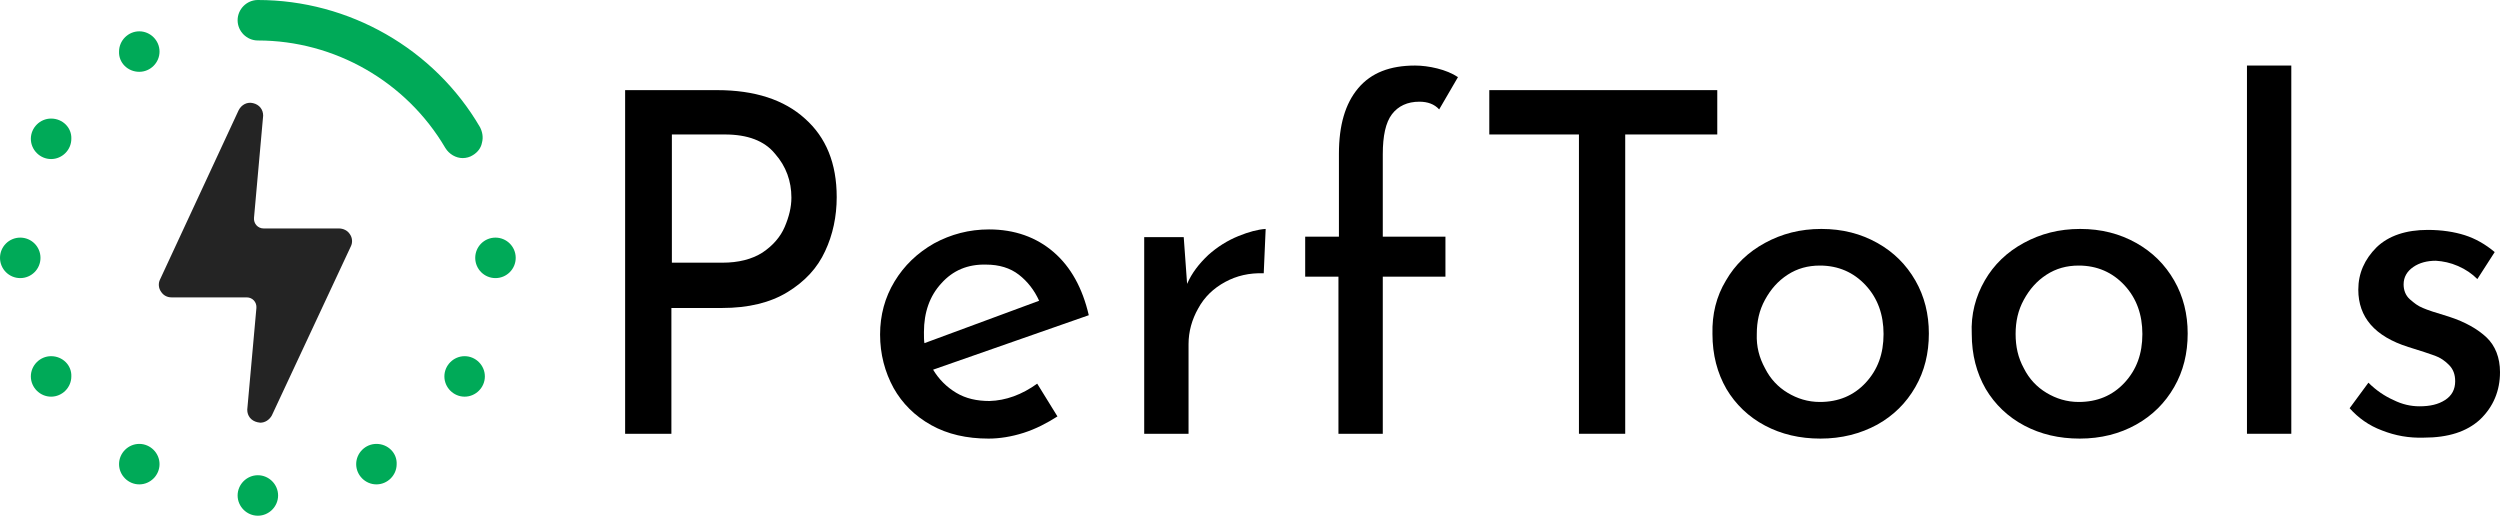 <svg enable-background="new 0 0 518.7 107" viewBox="0 0 518.7 107" xmlns="http://www.w3.org/2000/svg"><path d="m28.9 14.9c2.3 0 4.2-1.9 4.2-4.2s-1.9-4.2-4.2-4.2-4.2 1.9-4.2 4.2c-.1 2.3 1.8 4.2 4.2 4.2z" fill="#00aa58"/><path d="m167 24.6c4.4 3.9 6.6 9.3 6.6 16.3 0 4-.8 7.8-2.4 11.2-1.6 3.5-4.2 6.3-7.8 8.5s-8.1 3.3-13.6 3.3h-10.5v26.1h-9.6v-71.3h19.1c7.8 0 13.9 2 18.2 5.9zm-8.8 27.8c2.1-1.4 3.7-3.2 4.6-5.3s1.4-4.1 1.4-6.1c0-3.4-1.1-6.5-3.4-9.1-2.2-2.7-5.7-4-10.4-4h-11v26.6h10.5c3.3 0 6.1-.7 8.3-2.1z"/><path d="m215.2 79.6 4.2 6.8c-2.2 1.4-4.5 2.6-7 3.4s-5 1.2-7.3 1.2c-4.5 0-8.5-.9-11.9-2.8s-6-4.5-7.8-7.7c-1.8-3.3-2.8-7-2.8-11.1 0-4 1-7.7 3-11s4.7-5.9 8.2-7.9c3.5-1.9 7.3-2.9 11.4-2.9 5.3 0 9.8 1.6 13.4 4.7s6 7.5 7.3 13.1l-32.3 11.3c1.2 2 2.8 3.6 4.8 4.8s4.3 1.7 6.9 1.7c3.4-.1 6.7-1.3 9.9-3.6zm-19.9-20.8c-2.4 2.6-3.6 6-3.6 10.1 0 1 0 1.7.1 2.3l23.8-8.8c-1-2.2-2.4-4-4.2-5.4s-4.1-2.1-6.8-2.1c-3.8-.1-6.9 1.2-9.3 3.9z"/><path d="m250.7 52.9c1.9-1.7 4-3 6.2-3.9s4.1-1.4 5.7-1.5l-.4 9.2c-3-.1-5.6.5-8 1.8s-4.3 3.1-5.6 5.5c-1.3 2.3-2 4.8-2 7.4v18.6h-9.2v-40.8h8.2l.7 9.7c1-2.3 2.5-4.2 4.4-6z"/><path d="m277.8 57.4h-7v-8.3h7v-17.2c0-5.9 1.3-10.4 4-13.6s6.6-4.7 11.8-4.7c1.4 0 3 .2 4.6.6s3.1 1 4.3 1.8l-3.9 6.7c-1-1.1-2.4-1.6-4.1-1.6-2.5 0-4.4.9-5.7 2.6s-1.9 4.5-1.9 8.3v17.1h13v8.3h-13v32.6h-9.2v-32.6z"/><path d="m356.3 18.7v9.2h-19.1v62.1h-9.6v-62.1h-18.6v-9.2z"/><path d="m358.1 58.2c1.9-3.3 4.6-5.9 8.1-7.8s7.3-2.9 11.7-2.9 8.2 1 11.6 2.9 6 4.5 7.9 7.8 2.8 7 2.8 11c0 4.1-.9 7.8-2.8 11.1s-4.5 5.9-7.9 7.8c-3.5 1.9-7.4 2.9-11.8 2.9-4.3 0-8.1-.9-11.5-2.7s-6.1-4.4-8-7.6c-1.9-3.3-2.9-7.1-2.9-11.4-.1-4.1.8-7.8 2.8-11.1zm8.1 18.2c1.1 2.2 2.7 3.9 4.7 5.1s4.2 1.9 6.7 1.9c3.8 0 7-1.3 9.5-4s3.7-6 3.7-10.1c0-4-1.2-7.4-3.7-10.1s-5.7-4.1-9.5-4.1c-2.5 0-4.7.6-6.7 1.9s-3.5 3-4.7 5.2-1.7 4.5-1.7 7.1c-.1 2.6.5 4.9 1.7 7.1z"/><path d="m411.8 58.2c1.9-3.3 4.6-5.9 8.1-7.8s7.3-2.9 11.7-2.9 8.2 1 11.6 2.9 6 4.5 7.9 7.8 2.8 7 2.8 11c0 4.1-.9 7.8-2.8 11.1s-4.5 5.9-7.9 7.8-7.3 2.9-11.7 2.9c-4.3 0-8.1-.9-11.5-2.7s-6.1-4.4-8-7.6c-1.9-3.3-2.9-7.1-2.9-11.4-.2-4.1.8-7.8 2.7-11.1zm8.1 18.2c1.1 2.2 2.7 3.9 4.7 5.1s4.2 1.9 6.7 1.9c3.8 0 7-1.3 9.5-4s3.7-6 3.7-10.1c0-4-1.2-7.4-3.7-10.1s-5.7-4.1-9.5-4.1c-2.5 0-4.7.6-6.7 1.9s-3.5 3-4.7 5.2-1.7 4.5-1.7 7.1.5 4.9 1.7 7.1z"/><path d="m475.4 13.6v76.4h-9.2v-76.4z"/><path d="m494.2 89.3c-2.7-1-4.9-2.6-6.7-4.6l3.9-5.3c1.6 1.6 3.4 2.8 5.2 3.6 1.8.9 3.6 1.3 5.4 1.3 2.2 0 3.9-.4 5.3-1.3s2.1-2.2 2.1-3.9c0-1.4-.4-2.5-1.3-3.4s-1.8-1.5-2.9-1.9-2.9-1-5.5-1.8c-7-2.2-10.4-6.2-10.4-11.9 0-3.4 1.3-6.3 3.8-8.8 2.5-2.4 6.1-3.6 10.6-3.6 2.9 0 5.5.4 7.7 1.1s4.3 1.9 6.2 3.5l-3.6 5.6c-1.1-1.1-2.4-2-4-2.7s-3.1-1-4.6-1.1c-1.8 0-3.4.4-4.7 1.3s-2 2.1-2 3.6c0 1.2.4 2.3 1.3 3.1s1.7 1.4 2.7 1.8c.9.4 2.7 1 5.4 1.8 3.4 1.1 6 2.6 7.8 4.3s2.8 4.2 2.8 7.2c0 3.9-1.4 7.2-4.1 9.8-2.8 2.6-6.7 3.8-11.7 3.8-3.1.1-5.9-.4-8.7-1.5z"/><g fill="#00aa58"><path d="m10.6 24.6c-2.3 0-4.2 1.9-4.2 4.2s1.9 4.2 4.2 4.2 4.2-1.9 4.2-4.2c.1-2.3-1.8-4.2-4.2-4.2z"/><circle cx="102.8" cy="53.5" r="4.2"/><path d="m96.4 73.9c-2.3 0-4.2 1.9-4.2 4.2s1.9 4.2 4.2 4.2 4.2-1.9 4.2-4.2-1.9-4.2-4.2-4.2z"/><path d="m78.1 92.1c-2.3 0-4.2 1.9-4.2 4.2s1.9 4.2 4.2 4.2 4.2-1.9 4.2-4.2c.1-2.3-1.8-4.2-4.2-4.2z"/><path d="m53.5 98.6c-2.3 0-4.2 1.9-4.2 4.2s1.9 4.2 4.2 4.2 4.2-1.9 4.2-4.2-1.9-4.2-4.2-4.2z"/><path d="m28.9 92.1c-2.3 0-4.2 1.9-4.2 4.2s1.9 4.2 4.2 4.2 4.2-1.9 4.2-4.2-1.9-4.2-4.2-4.2z"/><path d="m10.6 73.9c-2.3 0-4.2 1.9-4.2 4.2s1.9 4.2 4.2 4.2 4.2-1.9 4.2-4.2c.1-2.3-1.8-4.2-4.2-4.2z"/><circle cx="4.2" cy="53.5" r="4.2"/></g><path d="m70.3 47.4h-15.6c-1.2 0-2.1-1-2-2.2l1.9-21.2c0-1.3-.8-2.3-2.1-2.6-1.2-.3-2.4.3-3 1.5l-16.3 35.1c-.4.8-.3 1.8.2 2.5.5.8 1.3 1.2 2.2 1.2h15.6c1.2 0 2.1 1 2 2.2l-1.9 21.1c0 1.3.8 2.3 2.1 2.6.2 0 .4.1.6.1 1 0 1.9-.6 2.4-1.5l16.4-35.1c.4-.8.3-1.8-.2-2.5-.5-.8-1.4-1.2-2.3-1.2z" fill="#242424"/><path d="m96 32.8c.7 0 1.5-.2 2.1-.6 1-.6 1.7-1.5 1.9-2.6.3-1.1.1-2.2-.4-3.2-9.5-16.3-27.2-26.4-46.1-26.4-2.3 0-4.2 1.9-4.2 4.2s1.9 4.2 4.2 4.2c15.9 0 30.8 8.5 38.9 22.3.8 1.3 2.2 2.1 3.6 2.1z" fill="#00aa58"/></svg>
